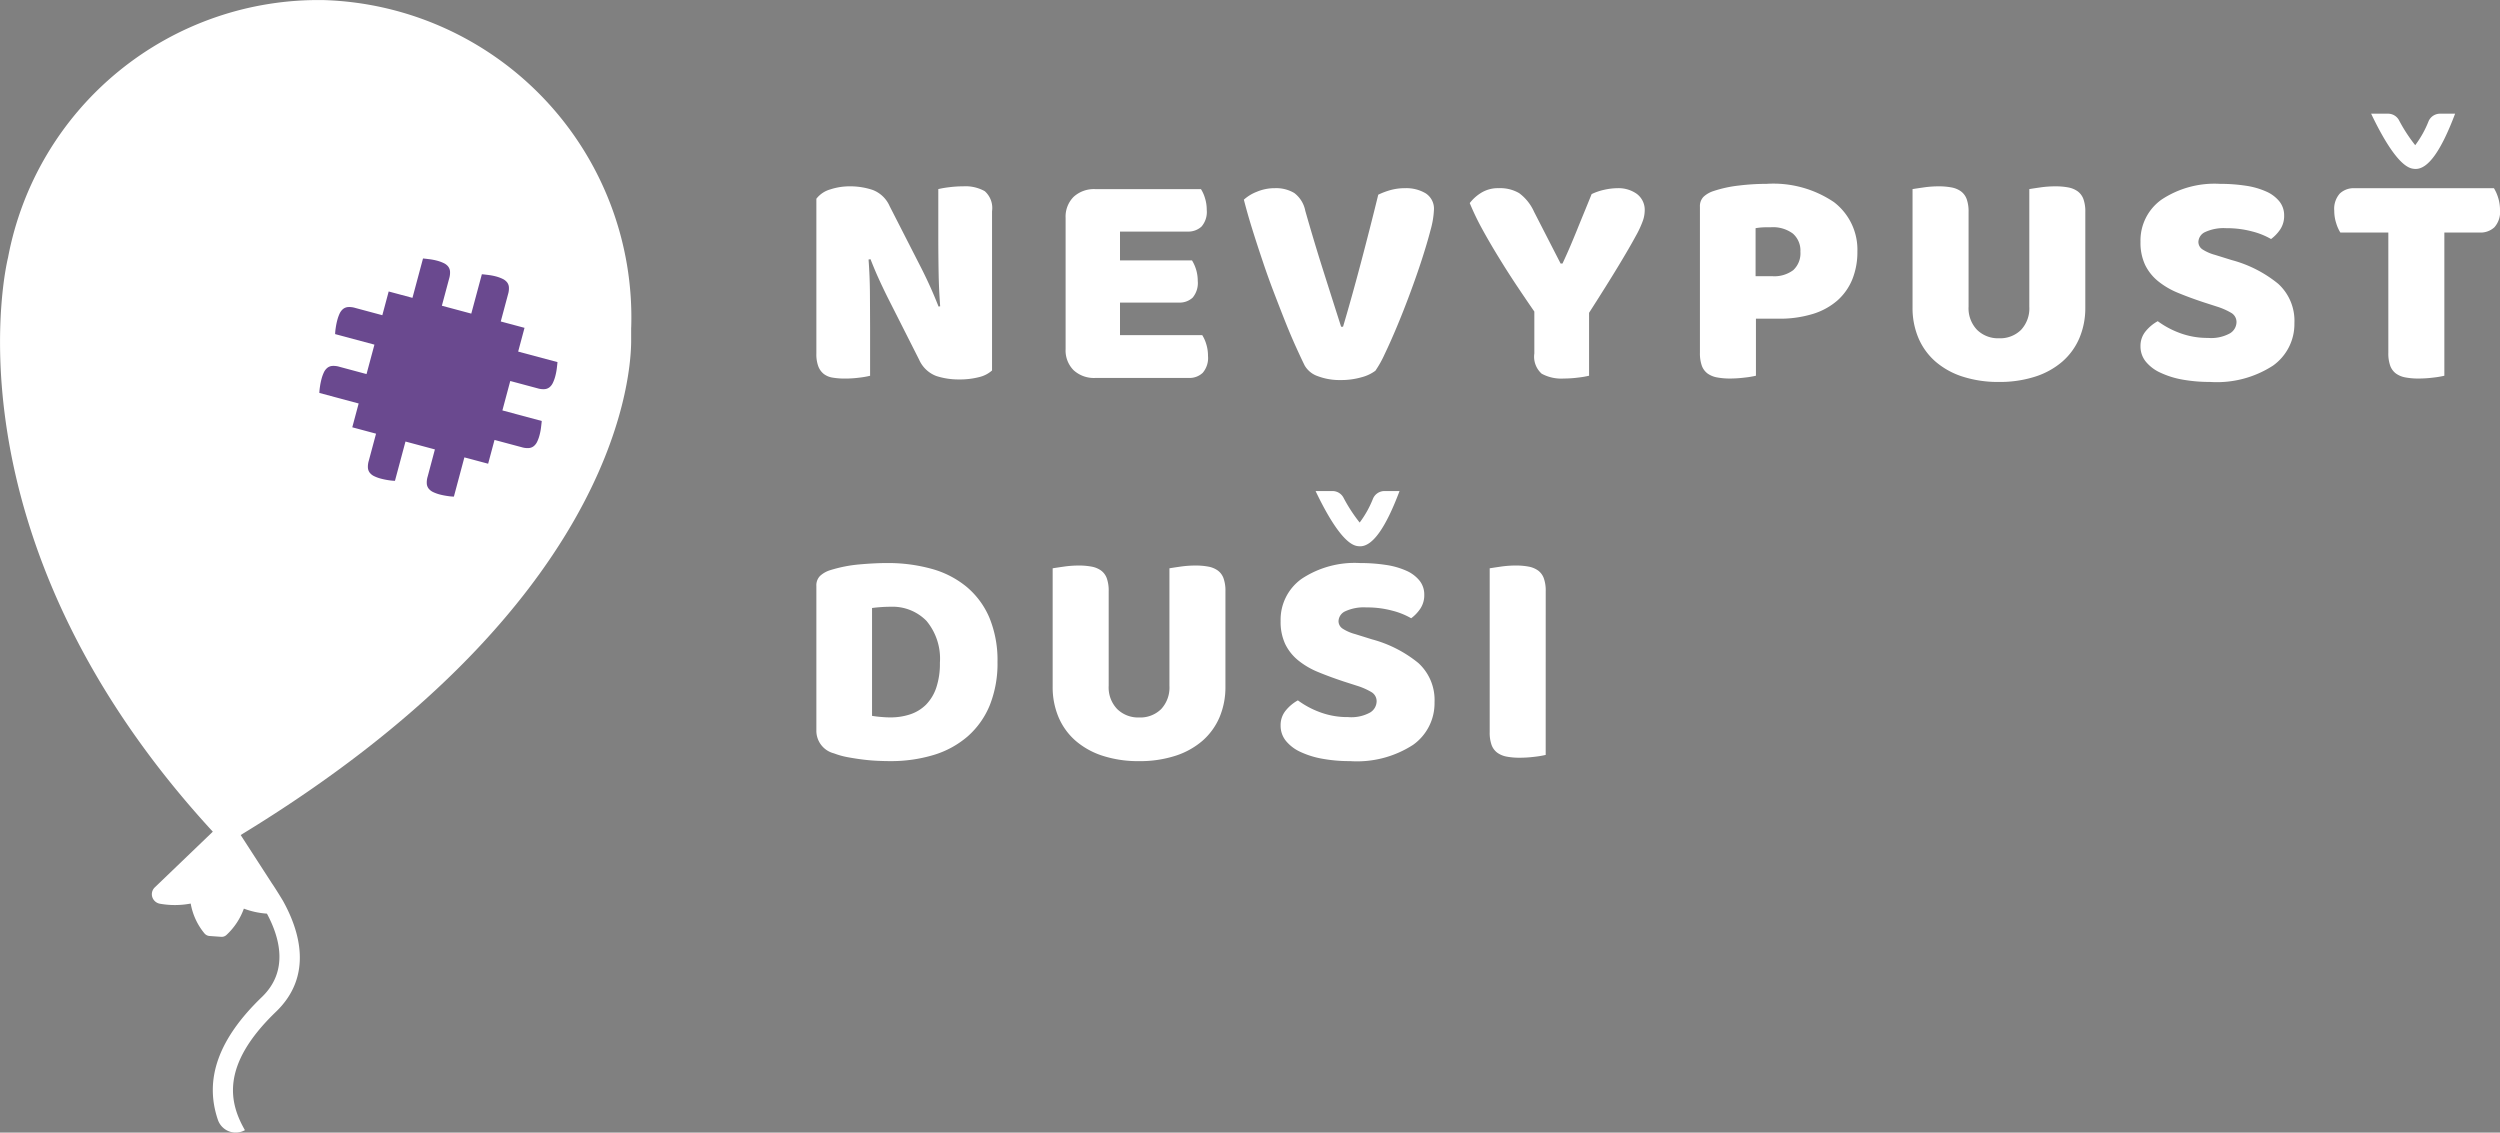 <svg id="Group_35" data-name="Group 35" xmlns="http://www.w3.org/2000/svg" xmlns:xlink="http://www.w3.org/1999/xlink" width="181" height="82" viewBox="0 0 181 82">
  <rect x="0" y="0" width="181" height="82" fill="#808080" stroke="none"/>
  <defs>
    <clipPath id="clip-path">
      <path id="Clip_31" data-name="Clip 31" d="M0,0H45.709V82H0Z" fill="#ff0101"/>
    </clipPath>
  </defs>
  <path id="Fill_1" data-name="Fill 1" d="M12.718,13.331a2.128,2.128,0,0,1-.938.482,5.631,5.631,0,0,1-1.472.169,5.229,5.229,0,0,1-1.621-.247,2.218,2.218,0,0,1-1.25-1.188L5.143,8.012Q4.8,7.318,4.518,6.7t-.6-1.425L3.777,5.3q.092,1.213.1,2.47t.012,2.469v3.477a6.386,6.386,0,0,1-.776.135,7.884,7.884,0,0,1-1.031.067,5.294,5.294,0,0,1-.9-.067,1.411,1.411,0,0,1-.649-.269,1.293,1.293,0,0,1-.394-.55,2.479,2.479,0,0,1-.14-.91V.9A1.936,1.936,0,0,1,1,.225,4.5,4.5,0,0,1,2.433,0,5.167,5.167,0,0,1,4.066.258a2.188,2.188,0,0,1,1.239,1.18L7.621,5.971c.233.463.441.9.626,1.311s.386.887.6,1.425l.116-.022Q8.871,7.474,8.85,6.262T8.827,3.838V.2A6.853,6.853,0,0,1,9.6.067,8.085,8.085,0,0,1,10.634,0a2.855,2.855,0,0,1,1.551.348A1.622,1.622,0,0,1,12.718,1.8Z" transform="translate(59.106 13.49)" fill="#fff"/>
  <path id="Fill_3" data-name="Fill 3" d="M0,2.086A2.026,2.026,0,0,1,.58.559,2.174,2.174,0,0,1,2.155,0H9.8a2.63,2.63,0,0,1,.291.651,2.825,2.825,0,0,1,.127.852,1.612,1.612,0,0,1-.381,1.211,1.413,1.413,0,0,1-1.008.359H3.938V5.161H9.151a2.822,2.822,0,0,1,.416,1.48A1.647,1.647,0,0,1,9.2,7.854a1.375,1.375,0,0,1-1,.359H3.938v2.356H9.891a2.661,2.661,0,0,1,.291.65,2.844,2.844,0,0,1,.127.853A1.648,1.648,0,0,1,9.926,13.3a1.387,1.387,0,0,1-1.008.37H2.155a2.169,2.169,0,0,1-1.576-.56A2.025,2.025,0,0,1,0,11.58Z" transform="translate(77.15 13.693)" fill="#fff"/>
  <path id="Fill_5" data-name="Fill 5" d="M9.521,13.219a2.912,2.912,0,0,1-1.008.472,5.287,5.287,0,0,1-1.495.2,4.451,4.451,0,0,1-1.667-.281,1.739,1.739,0,0,1-.95-.774q-.255-.517-.626-1.335T3,9.674Q2.6,8.663,2.166,7.53t-.822-2.3Q.95,4.064.6,2.941T0,.832A3.043,3.043,0,0,1,.939.259,3.333,3.333,0,0,1,2.247,0a2.568,2.568,0,0,1,1.4.348,2.109,2.109,0,0,1,.8,1.291q.626,2.2,1.262,4.208t1.332,4.185h.139q.626-2.11,1.285-4.6T9.73.472a5.334,5.334,0,0,1,.892-.336A3.917,3.917,0,0,1,11.7,0a2.734,2.734,0,0,1,1.46.371,1.324,1.324,0,0,1,.6,1.222,6.309,6.309,0,0,1-.244,1.437q-.244.942-.626,2.121t-.858,2.458q-.474,1.278-.949,2.412t-.892,2a7.774,7.774,0,0,1-.671,1.2" transform="translate(90.056 13.624)" fill="#fff"/>
  <path id="Fill_7" data-name="Fill 7" d="M8.64,13.578a6.436,6.436,0,0,1-.787.134,8.155,8.155,0,0,1-1.043.069,2.962,2.962,0,0,1-1.6-.348,1.649,1.649,0,0,1-.533-1.469V8.933Q4.1,8.1,3.427,7.092T2.108,5.027Q1.459,3.973.9,2.953A18.733,18.733,0,0,1,0,1.079,3.076,3.076,0,0,1,.822.339,2.312,2.312,0,0,1,2.108,0,2.716,2.716,0,0,1,3.578.359,3.4,3.4,0,0,1,4.656,1.707L6.578,5.454h.139c.216-.464.406-.887.568-1.268s.321-.763.475-1.144.316-.779.486-1.191.363-.886.58-1.423A4.137,4.137,0,0,1,9.751.113,4.616,4.616,0,0,1,10.724,0,2.277,2.277,0,0,1,12.1.416a1.444,1.444,0,0,1,.567,1.245,2.3,2.3,0,0,1-.116.651,7.141,7.141,0,0,1-.532,1.156q-.418.776-1.216,2.1T8.64,9.023Z" transform="translate(106.409 13.624)" fill="#fff"/>
  <path id="Fill_9" data-name="Fill 9" d="M2.177,14.094a4.972,4.972,0,0,1-.937-.08,1.694,1.694,0,0,1-.683-.279,1.236,1.236,0,0,1-.418-.562A2.692,2.692,0,0,1,0,12.23V1.66A.966.966,0,0,1,.266.932,1.932,1.932,0,0,1,1,.516a8.888,8.888,0,0,1,1.8-.391A16.621,16.621,0,0,1,4.819,0,7.821,7.821,0,0,1,9.706,1.325,4.332,4.332,0,0,1,11.4,4.914,5.268,5.268,0,0,1,11.038,6.9,4.125,4.125,0,0,1,9.972,8.427a4.859,4.859,0,0,1-1.783.987,8.146,8.146,0,0,1-2.49.348H4.055v4.129a6.316,6.316,0,0,1-.8.133A8.616,8.616,0,0,1,2.177,14.094ZM5.143,3.142c-.238,0-.445,0-.614.01a4.441,4.441,0,0,0-.5.057V6.687H5.259a2.277,2.277,0,0,0,1.493-.437,1.654,1.654,0,0,0,.522-1.336A1.628,1.628,0,0,0,6.729,3.6,2.412,2.412,0,0,0,5.143,3.142Z" transform="translate(123.075 13.311)" fill="#fff"/>
  <path id="Fill_11" data-name="Fill 11" d="M12.508,8.775a5.553,5.553,0,0,1-.428,2.211,4.7,4.7,0,0,1-1.239,1.706,5.628,5.628,0,0,1-1.969,1.087,8.353,8.353,0,0,1-2.618.383,8.34,8.34,0,0,1-2.617-.383,5.623,5.623,0,0,1-1.97-1.087A4.7,4.7,0,0,1,.428,10.985,5.553,5.553,0,0,1,0,8.775V.2Q.255.157.81.078A7.531,7.531,0,0,1,1.877,0a4.909,4.909,0,0,1,.937.078A1.689,1.689,0,0,1,3.5.359a1.222,1.222,0,0,1,.418.56,2.686,2.686,0,0,1,.139.944V8.706a2.255,2.255,0,0,0,.614,1.684A2.162,2.162,0,0,0,6.254,11a2.154,2.154,0,0,0,1.6-.606,2.283,2.283,0,0,0,.6-1.684V.2q.255-.045.81-.124A7.527,7.527,0,0,1,10.331,0a4.914,4.914,0,0,1,.938.078,1.7,1.7,0,0,1,.684.281,1.212,1.212,0,0,1,.417.56,2.658,2.658,0,0,1,.139.944Z" transform="translate(138.468 13.491)" fill="#fff"/>
  <path id="Fill_13" data-name="Fill 13" d="M4.563,8.572Q3.545,8.234,2.71,7.888a5.7,5.7,0,0,1-1.437-.843A3.491,3.491,0,0,1,.335,5.868,3.777,3.777,0,0,1,0,4.2,3.632,3.632,0,0,1,1.517,1.144,6.929,6.929,0,0,1,5.767,0,12.046,12.046,0,0,1,7.621.134,5.594,5.594,0,0,1,9.091.55a2.546,2.546,0,0,1,.962.717A1.6,1.6,0,0,1,10.4,2.288a1.759,1.759,0,0,1-.277,1,2.839,2.839,0,0,1-.671.706,5.366,5.366,0,0,0-1.368-.55,7.067,7.067,0,0,0-1.876-.235,3.2,3.2,0,0,0-1.529.28.819.819,0,0,0-.487.708.647.647,0,0,0,.3.55,3.178,3.178,0,0,0,.9.393l1.227.382A8.964,8.964,0,0,1,9.972,7.237a3.615,3.615,0,0,1,1.171,2.839A3.694,3.694,0,0,1,9.59,13.161,7.465,7.465,0,0,1,5.026,14.34a11.093,11.093,0,0,1-1.981-.168,6.385,6.385,0,0,1-1.6-.5,2.921,2.921,0,0,1-1.066-.808A1.732,1.732,0,0,1,0,11.759a1.649,1.649,0,0,1,.393-1.111,2.963,2.963,0,0,1,.857-.706,6.4,6.4,0,0,0,1.586.852,5.708,5.708,0,0,0,2.051.359,2.817,2.817,0,0,0,1.6-.337.961.961,0,0,0,.463-.785.764.764,0,0,0-.37-.685,4.962,4.962,0,0,0-1.043-.46Z" transform="translate(154.972 13.312)" fill="#fff"/>
  <path id="Fill_15" data-name="Fill 15" d="M.44,3.21a2.839,2.839,0,0,1-.3-.674A2.9,2.9,0,0,1,0,1.638,1.663,1.663,0,0,1,.406.382,1.472,1.472,0,0,1,1.46,0h10.1a2.989,2.989,0,0,1,.3.674,2.91,2.91,0,0,1,.139.9,1.661,1.661,0,0,1-.406,1.257,1.473,1.473,0,0,1-1.054.381H7.97V13.578a6.511,6.511,0,0,1-.8.134,8.628,8.628,0,0,1-1.078.069,5.006,5.006,0,0,1-.938-.08,1.7,1.7,0,0,1-.684-.28,1.221,1.221,0,0,1-.417-.562,2.651,2.651,0,0,1-.139-.943V3.21Z" transform="translate(169.001 13.625)" fill="#fff"/>
  <path id="Fill_18" data-name="Fill 18" d="M5.328,14.34c-.269,0-.572-.008-.9-.023s-.671-.042-1.054-.09c-.352-.043-.718-.1-1.089-.168a5.56,5.56,0,0,1-1.008-.28A1.685,1.685,0,0,1,0,12.141V1.66A.966.966,0,0,1,.267.932,1.925,1.925,0,0,1,1,.516,10.007,10.007,0,0,1,3.1.1C3.843.034,4.514,0,5.1,0A11.8,11.8,0,0,1,8.375.427,6.82,6.82,0,0,1,10.9,1.74a5.955,5.955,0,0,1,1.634,2.232,8.081,8.081,0,0,1,.58,3.187,8.151,8.151,0,0,1-.557,3.13,6.059,6.059,0,0,1-1.586,2.246A6.735,6.735,0,0,1,8.5,13.892,10.679,10.679,0,0,1,5.328,14.34ZM5.376,3.164c-.221,0-.444.008-.661.023-.241.016-.464.038-.684.067v7.809c.19.032.4.059.626.077.246.023.48.035.695.035A4.489,4.489,0,0,0,6.8,10.951a2.945,2.945,0,0,0,1.136-.695,3.235,3.235,0,0,0,.742-1.224,5.468,5.468,0,0,0,.266-1.808A4.271,4.271,0,0,0,7.97,4.185,3.434,3.434,0,0,0,5.376,3.164Z" transform="translate(59.105 40.765)" fill="#fff"/>
  <path id="Fill_20" data-name="Fill 20" d="M12.508,8.775a5.574,5.574,0,0,1-.428,2.211,4.73,4.73,0,0,1-1.239,1.706,5.642,5.642,0,0,1-1.97,1.087,8.346,8.346,0,0,1-2.617.382,8.341,8.341,0,0,1-2.617-.382,5.642,5.642,0,0,1-1.97-1.087A4.7,4.7,0,0,1,.428,10.985,5.553,5.553,0,0,1,0,8.775V.2Q.255.157.81.078A7.527,7.527,0,0,1,1.876,0a4.914,4.914,0,0,1,.938.078A1.7,1.7,0,0,1,3.5.359a1.205,1.205,0,0,1,.417.56,2.658,2.658,0,0,1,.139.944V8.706a2.255,2.255,0,0,0,.615,1.684A2.162,2.162,0,0,0,6.254,11a2.158,2.158,0,0,0,1.6-.606,2.287,2.287,0,0,0,.6-1.684V.2q.255-.045.811-.124A7.515,7.515,0,0,1,10.331,0a4.923,4.923,0,0,1,.938.078,1.7,1.7,0,0,1,.684.281,1.2,1.2,0,0,1,.416.56,2.655,2.655,0,0,1,.14.944Z" transform="translate(76.213 40.945)" fill="#fff"/>
  <path id="Fill_22" data-name="Fill 22" d="M4.054,13.712a6.667,6.667,0,0,1-.8.134,8.6,8.6,0,0,1-1.078.069,5,5,0,0,1-.937-.078,1.689,1.689,0,0,1-.684-.281,1.225,1.225,0,0,1-.418-.562A2.679,2.679,0,0,1,0,12.051V.2C.17.174.44.131.811.078A7.527,7.527,0,0,1,1.877,0a4.923,4.923,0,0,1,.938.078A1.721,1.721,0,0,1,3.5.359a1.211,1.211,0,0,1,.417.562,2.651,2.651,0,0,1,.139.943Z" transform="translate(107.854 40.944)" fill="#fff"/>
  <path id="Fill_24" data-name="Fill 24" d="M4.563,8.572Q3.545,8.234,2.71,7.888a5.7,5.7,0,0,1-1.437-.843A3.491,3.491,0,0,1,.335,5.868,3.781,3.781,0,0,1,0,4.2,3.632,3.632,0,0,1,1.517,1.144,6.933,6.933,0,0,1,5.768,0,12.041,12.041,0,0,1,7.621.134,5.594,5.594,0,0,1,9.091.55a2.546,2.546,0,0,1,.962.717A1.6,1.6,0,0,1,10.4,2.288a1.752,1.752,0,0,1-.277,1,2.824,2.824,0,0,1-.671.708,5.348,5.348,0,0,0-1.368-.55,7.018,7.018,0,0,0-1.876-.235,3.2,3.2,0,0,0-1.529.28.819.819,0,0,0-.487.708.647.647,0,0,0,.3.55,3.147,3.147,0,0,0,.9.392l1.227.383A8.964,8.964,0,0,1,9.972,7.237a3.615,3.615,0,0,1,1.171,2.839A3.694,3.694,0,0,1,9.59,13.161a7.466,7.466,0,0,1-4.564,1.178,10.982,10.982,0,0,1-1.981-.168,6.337,6.337,0,0,1-1.6-.494,2.921,2.921,0,0,1-1.066-.808A1.734,1.734,0,0,1,0,11.759a1.649,1.649,0,0,1,.393-1.111A2.987,2.987,0,0,1,1.25,9.94a6.362,6.362,0,0,0,1.586.853,5.708,5.708,0,0,0,2.051.359,2.817,2.817,0,0,0,1.6-.337.961.961,0,0,0,.463-.785.764.764,0,0,0-.37-.685,4.933,4.933,0,0,0-1.043-.46Z" transform="translate(92.717 40.766)" fill="#fff"/>
  <path id="Fill_26" data-name="Fill 26" d="M3.191,2.28A11.439,11.439,0,0,1,2.012.464.9.9,0,0,0,1.221,0H0C1.8,3.77,2.757,3.966,3.105,3.993A1.013,1.013,0,0,0,3.226,4c.9,0,1.841-1.315,2.853-4H4.99a.905.905,0,0,0-.828.539,7.444,7.444,0,0,1-.97,1.742" transform="translate(95.248 35.552)" fill="#fff"/>
  <path id="Fill_28" data-name="Fill 28" d="M3.191,2.28A11.405,11.405,0,0,1,2.012.463.9.9,0,0,0,1.221,0H0C1.8,3.77,2.757,3.964,3.105,3.993A1.011,1.011,0,0,0,3.226,4C4.131,4,5.067,2.687,6.08,0H4.99a.906.906,0,0,0-.828.538,7.435,7.435,0,0,1-.97,1.743" transform="translate(171.67 8.231)" fill="#fff"/>
  <g id="Group_32" data-name="Group 32">
    <path id="Clip_31-2" data-name="Clip 31" d="M0,0H45.709V82H0Z" fill="none"/>
    <g id="Group_32-2" data-name="Group 32" clip-path="url(#clip-path)">
      <path id="Fill_30" data-name="Fill 30" d="M45.7,23.706A22.987,22.987,0,0,0,23.481.007,22.868,22.868,0,0,0,.581,18.653h0S-4.489,38.6,15.408,60.214l-4.19,4.022a.686.686,0,0,0-.193.71.713.713,0,0,0,.559.485,6.169,6.169,0,0,0,2.223-.013,4.643,4.643,0,0,0,.99,2.153.533.533,0,0,0,.362.194l.857.061a.5.5,0,0,0,.38-.135,4.844,4.844,0,0,0,1.26-1.906,5.893,5.893,0,0,0,1.671.363c.95,1.774,1.576,4.167-.364,6.034-3.135,3.017-4.19,5.936-3.192,8.88a1.363,1.363,0,0,0,1.961.762c-1.1-1.926-1.84-4.642,2.254-8.578,2.712-2.61,1.694-5.877.509-8.011,0-.008-.591-.975-.8-1.268l-2.27-3.511c26.726-16.271,28.235-32.6,28.271-35.7,0-.344,0-.873,0-1.049" transform="translate(0)" fill="#fff"/>
    </g>
  </g>
  <path id="Fill_33" data-name="Fill 33" d="M16.1,11.765,13.252,11l.57-2.13L15.8,9.4a1.416,1.416,0,0,0,.515.06.665.665,0,0,0,.353-.14A.913.913,0,0,0,16.909,9a2.614,2.614,0,0,0,.174-.482,4.175,4.175,0,0,0,.11-.571c.024-.2.04-.35.048-.444l-2.847-.763.46-1.719-1.72-.46.529-1.976a1.424,1.424,0,0,0,.06-.516.655.655,0,0,0-.14-.353.921.921,0,0,0-.321-.243,2.687,2.687,0,0,0-.481-.175,4.217,4.217,0,0,0-.571-.107c-.2-.025-.351-.042-.444-.049L11,3.992l-2.13-.571L9.4,1.444a1.442,1.442,0,0,0,.06-.515A.666.666,0,0,0,9.321.576.892.892,0,0,0,9,.333,2.7,2.7,0,0,0,8.519.158a4.39,4.39,0,0,0-.57-.108C7.746.025,7.6.008,7.505,0L6.741,2.851,5.02,2.389l-.46,1.718L2.586,3.577a1.469,1.469,0,0,0-.515-.059.673.673,0,0,0-.354.14.955.955,0,0,0-.244.319A2.8,2.8,0,0,0,1.3,4.46a4.921,4.921,0,0,0-.116.576,3.737,3.737,0,0,0-.042.439l2.846.763L3.416,8.369l-1.972-.53a1.469,1.469,0,0,0-.515-.059.661.661,0,0,0-.354.141.937.937,0,0,0-.244.318,2.818,2.818,0,0,0-.174.483A4.852,4.852,0,0,0,.042,9.3,3.737,3.737,0,0,0,0,9.735l2.846.763-.462,1.724,1.721.462-.528,1.969a1.451,1.451,0,0,0-.06.516.666.666,0,0,0,.141.353.9.9,0,0,0,.319.243,2.7,2.7,0,0,0,.482.175,4.953,4.953,0,0,0,.575.116,3.524,3.524,0,0,0,.44.042l.762-2.845,2.13.571L7.839,15.8a1.441,1.441,0,0,0-.059.515.651.651,0,0,0,.14.353.916.916,0,0,0,.319.245,2.8,2.8,0,0,0,.482.174A4.954,4.954,0,0,0,9.3,17.2a3.524,3.524,0,0,0,.44.042L10.5,14.4l1.72.459.462-1.722,1.975.529a1.445,1.445,0,0,0,.516.059.665.665,0,0,0,.353-.14.916.916,0,0,0,.244-.319,2.614,2.614,0,0,0,.174-.482,4.035,4.035,0,0,0,.108-.571c.024-.2.041-.35.049-.444" transform="translate(23.121 18.714)" fill="#6a498f"/>
</svg>
